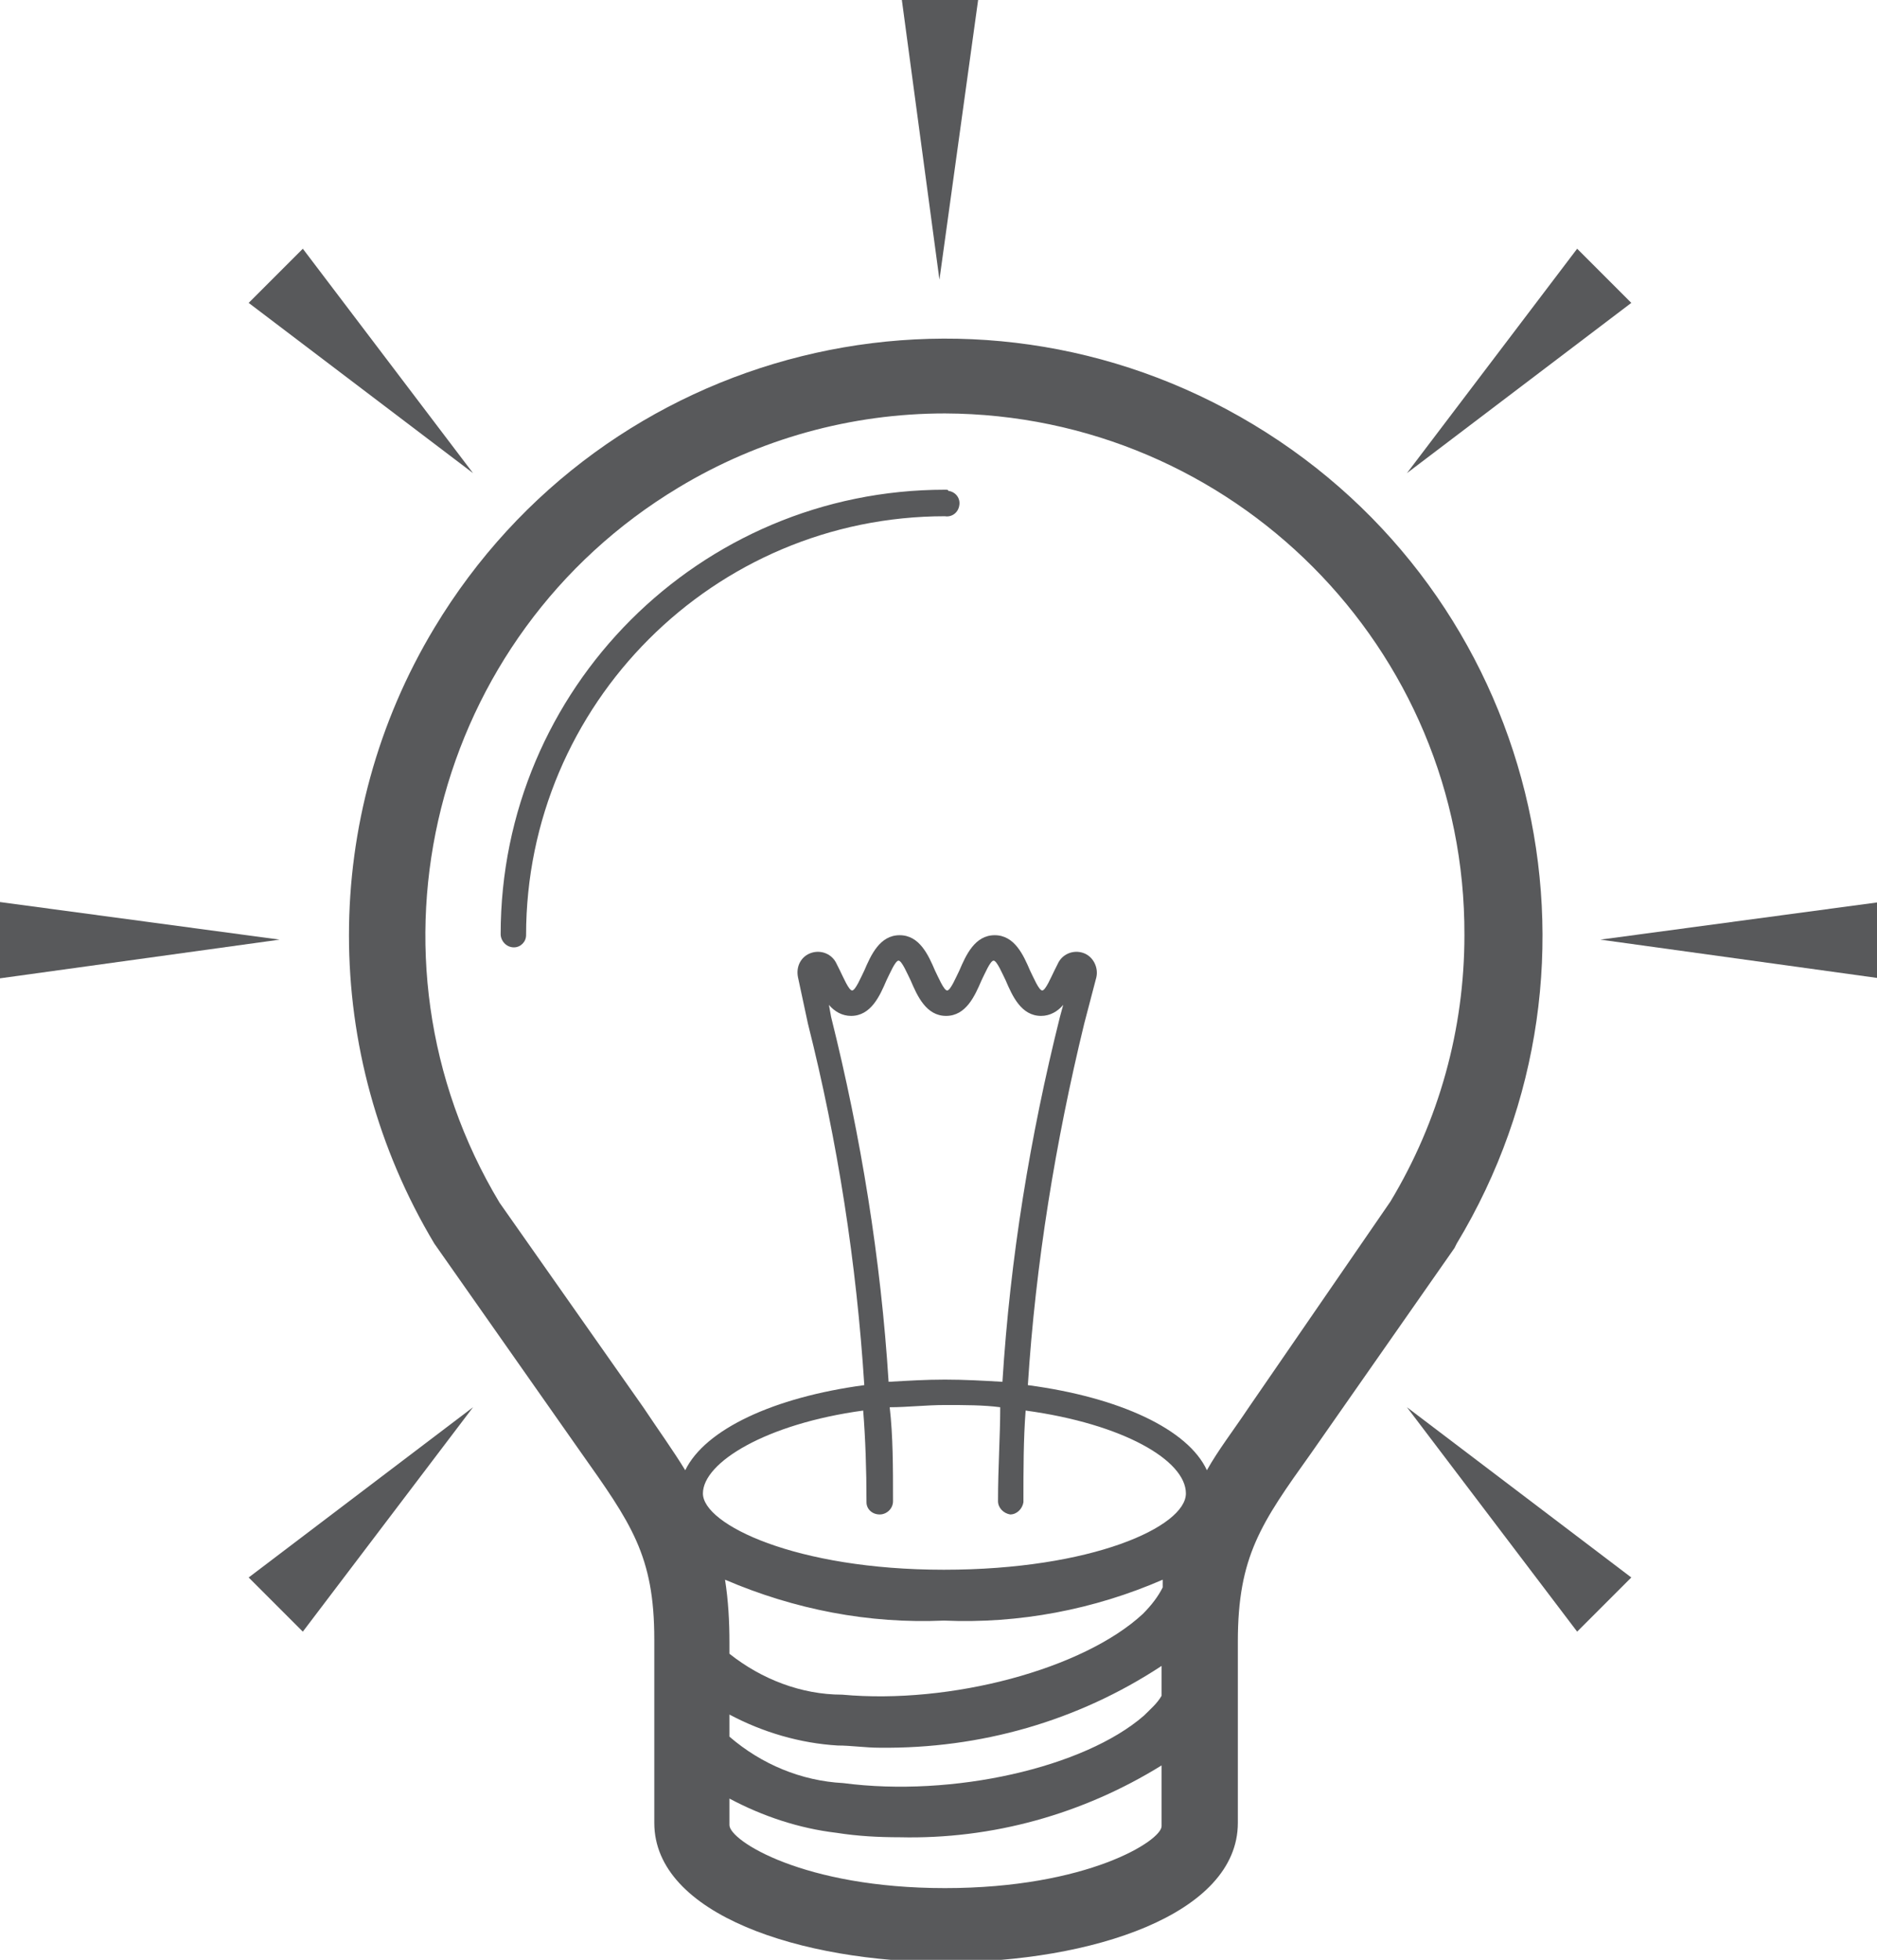 <?xml version="1.0" encoding="iso-8859-1"?>
<!-- Generator: Adobe Illustrator 23.0.3, SVG Export Plug-In . SVG Version: 6.00 Build 0)  -->
<svg version="1.1"
	 id="svg238631" inkscape:version="0.92.3 (2405546, 2018-03-11)" sodipodi:docname="icon_lightbulb.svg" xmlns:cc="http://creativecommons.org/ns#" xmlns:dc="http://purl.org/dc/elements/1.1/" xmlns:inkscape="http://www.inkscape.org/namespaces/inkscape" xmlns:rdf="http://www.w3.org/1999/02/22-rdf-syntax-ns#" xmlns:sodipodi="http://sodipodi.sourceforge.net/DTD/sodipodi-0.dtd" xmlns:svg="http://www.w3.org/2000/svg"
	 xmlns="http://www.w3.org/2000/svg" xmlns:xlink="http://www.w3.org/1999/xlink" x="0px" y="0px" viewBox="0 0 50.1 52.3"
	 style="enable-background:new 0 0 50.1 52.3;" xml:space="preserve">
<style type="text/css">
	.st0{fill:#58595B;}
</style>
<sodipodi:namedview  bordercolor="#666666" borderopacity="1.0" fit-margin-bottom="0" fit-margin-left="0" fit-margin-right="0" fit-margin-top="0" id="base" inkscape:current-layer="layer1" inkscape:cx="77.705647" inkscape:cy="354.8737" inkscape:document-units="mm" inkscape:pageopacity="0.0" inkscape:pageshadow="2" inkscape:window-height="2105" inkscape:window-maximized="0" inkscape:window-width="1887" inkscape:window-x="67" inkscape:window-y="27" inkscape:zoom="0.35" pagecolor="#ffffff" showgrid="false">
	</sodipodi:namedview>
<g id="layer1" transform="translate(44.372,-224.273)" inkscape:groupmode="layer" inkscape:label="Layer 1">
	<g id="Layer_2-22" transform="matrix(0.295,0,0,0.295,-44.372,224.273)">
		<g id="Layer_1-2-92">
			<path id="path9998" inkscape:connector-curvature="0" class="st0" d="M131.8,112.5c15.4-25.5,7.2-58.7-18.4-74.1
				s-58.7-7.2-74.1,18.4C29,73.9,29,95.3,39.3,112.5l13.2,18.8c4.6,6.5,6.7,9.4,6.7,17v16.6c0,8.3,13.3,12.6,26.4,12.6
				s26.4-4.3,26.4-12.6v-16.4c0-7.7,2.1-10.7,6.6-17l13-18.6L131.8,112.5z M78.4,135.9c0,0.6,0.5,1.1,1.2,1.1l0,0
				c0.6,0,1.2-0.5,1.2-1.2c0-3.1,0-5.9-0.3-8.5c1.6,0,3.3-0.2,5-0.2c1.8,0,3.5,0,5,0.2c0,2.6-0.2,5.4-0.2,8.5c0,0.6,0.5,1.1,1.1,1.2
				l0,0c0.6,0,1.1-0.5,1.2-1.1c0,0,0,0,0,0c0-3,0-5.7,0.2-8.3c8.8,1.2,14.5,4.5,14.5,7.5c0,3-8.5,6.9-21.9,6.9s-21.8-4.1-21.8-6.9
				s5.7-6.3,14.5-7.5C78.3,130.1,78.4,132.9,78.4,135.9z M80.4,125c-0.7-11.1-2.5-22.2-5.2-33L75,90.9c0.5,0.6,1.2,1,2,1
				c1.8,0,2.6-1.8,3.2-3.2c0.3-0.6,0.8-1.8,1.1-1.8c0.3,0,0.8,1.2,1.1,1.8c0.6,1.4,1.4,3.2,3.2,3.2s2.6-1.8,3.2-3.2
				c0.3-0.6,0.8-1.8,1.1-1.8c0.3,0,0.8,1.2,1.1,1.8c0.6,1.4,1.4,3.2,3.2,3.2c0.8,0,1.5-0.4,2-1L95.9,92c-2.7,10.8-4.5,21.8-5.2,33
				c-1.7-0.1-3.4-0.2-5.2-0.2S82.2,124.9,80.4,125z M103.4,146c-5.4,5-17.4,8.2-27.2,7.3c-3.7,0-7.3-1.4-10.2-3.7v-1
				c0-1.9-0.1-3.8-0.4-5.7c6.3,2.7,13,4,19.8,3.7c6.8,0.3,13.6-1,19.8-3.7v0.7C104.8,144.4,104.2,145.2,103.4,146z M66,155.1
				c3,1.6,6.4,2.6,9.8,2.8c1.2,0,2.5,0.2,3.8,0.2c9.1,0.1,17.9-2.4,25.5-7.4v2.7c-0.4,0.7-1,1.2-1.6,1.8c-5.4,4.7-17.3,7.4-27.2,6.1
				c-3.8-0.2-7.4-1.7-10.3-4.2L66,155.1z M85.5,170.8c-12.8,0-19.5-4.3-19.5-5.7v-2.4c3,1.6,6.3,2.7,9.7,3.1
				c1.9,0.3,3.8,0.4,5.7,0.4c8.4,0.2,16.6-2.1,23.7-6.5v5.5C105.1,166.5,98.4,170.8,85.5,170.8z M113,127.3
				c-1.4,2.1-2.8,3.9-3.8,5.7c-1.7-3.7-7.9-6.6-16.2-7.7c0.7-11,2.5-22,5.1-32.7l1.1-4.2c0.2-0.9-0.3-1.9-1.2-2.2
				c-0.9-0.3-1.9,0.1-2.3,1l-0.3,0.6c-0.3,0.6-0.8,1.8-1.1,1.8s-0.8-1.2-1.1-1.8c-0.6-1.4-1.4-3.2-3.2-3.2c-1.8,0-2.6,1.8-3.2,3.2
				c-0.3,0.6-0.8,1.8-1.1,1.8c-0.3,0-0.8-1.2-1.1-1.8c-0.6-1.4-1.4-3.2-3.2-3.2s-2.6,1.8-3.2,3.2c-0.3,0.6-0.8,1.8-1.1,1.8
				s-0.8-1.2-1.1-1.8c-0.1-0.2-0.2-0.4-0.3-0.6c-0.4-0.9-1.4-1.3-2.3-1c-0.9,0.3-1.4,1.2-1.2,2.2l0.9,4.2
				c2.7,10.7,4.4,21.7,5.1,32.7c-8.2,1.1-14.4,4-16.2,7.7c-1.1-1.8-2.4-3.6-3.8-5.7l-13-18.5c-13.4-22.3-6.1-51.3,16.2-64.7
				c7.3-4.4,15.6-6.7,24.1-6.7c26,0.1,47.1,21.2,47,47.2c0,8.5-2.3,16.8-6.7,24.1L113,127.3z"/>
			<path id="path10000" inkscape:connector-curvature="0" class="st0" d="M85.5,44.3c-22.2,0-40.2,18-40.2,40.2
				c0,0.6,0.5,1.2,1.2,1.2c0.6,0,1.1-0.5,1.1-1.1c0,0,0,0,0,0c0-20.9,17-37.9,37.9-37.9c0.6,0.1,1.2-0.3,1.3-1
				c0.1-0.6-0.3-1.2-1-1.3C85.8,44.3,85.7,44.3,85.5,44.3z"/>
			<polygon id="polygon10002" class="st0" points="81.6,0 85,25.3 88.5,0 			"/>
			<polygon id="polygon10004" class="st0" points="22.5,27.4 42.8,42.8 27.4,22.5 			"/>
			<polygon id="polygon10006" class="st0" points="147.6,142.7 127.3,127.3 142.7,147.6 			"/>
			<polygon id="polygon10008" class="st0" points="0,88.5 25.3,85 0,81.6 			"/>
			<polygon id="polygon10010" class="st0" points="170.1,88.5 170.1,81.6 144.8,85 			"/>
			<polygon id="polygon10012" class="st0" points="42.8,127.3 22.5,142.7 27.4,147.6 			"/>
			<polygon id="polygon10014" class="st0" points="127.3,42.8 147.6,27.4 142.7,22.5 			"/>
		</g>
	</g>
</g>
</svg>
